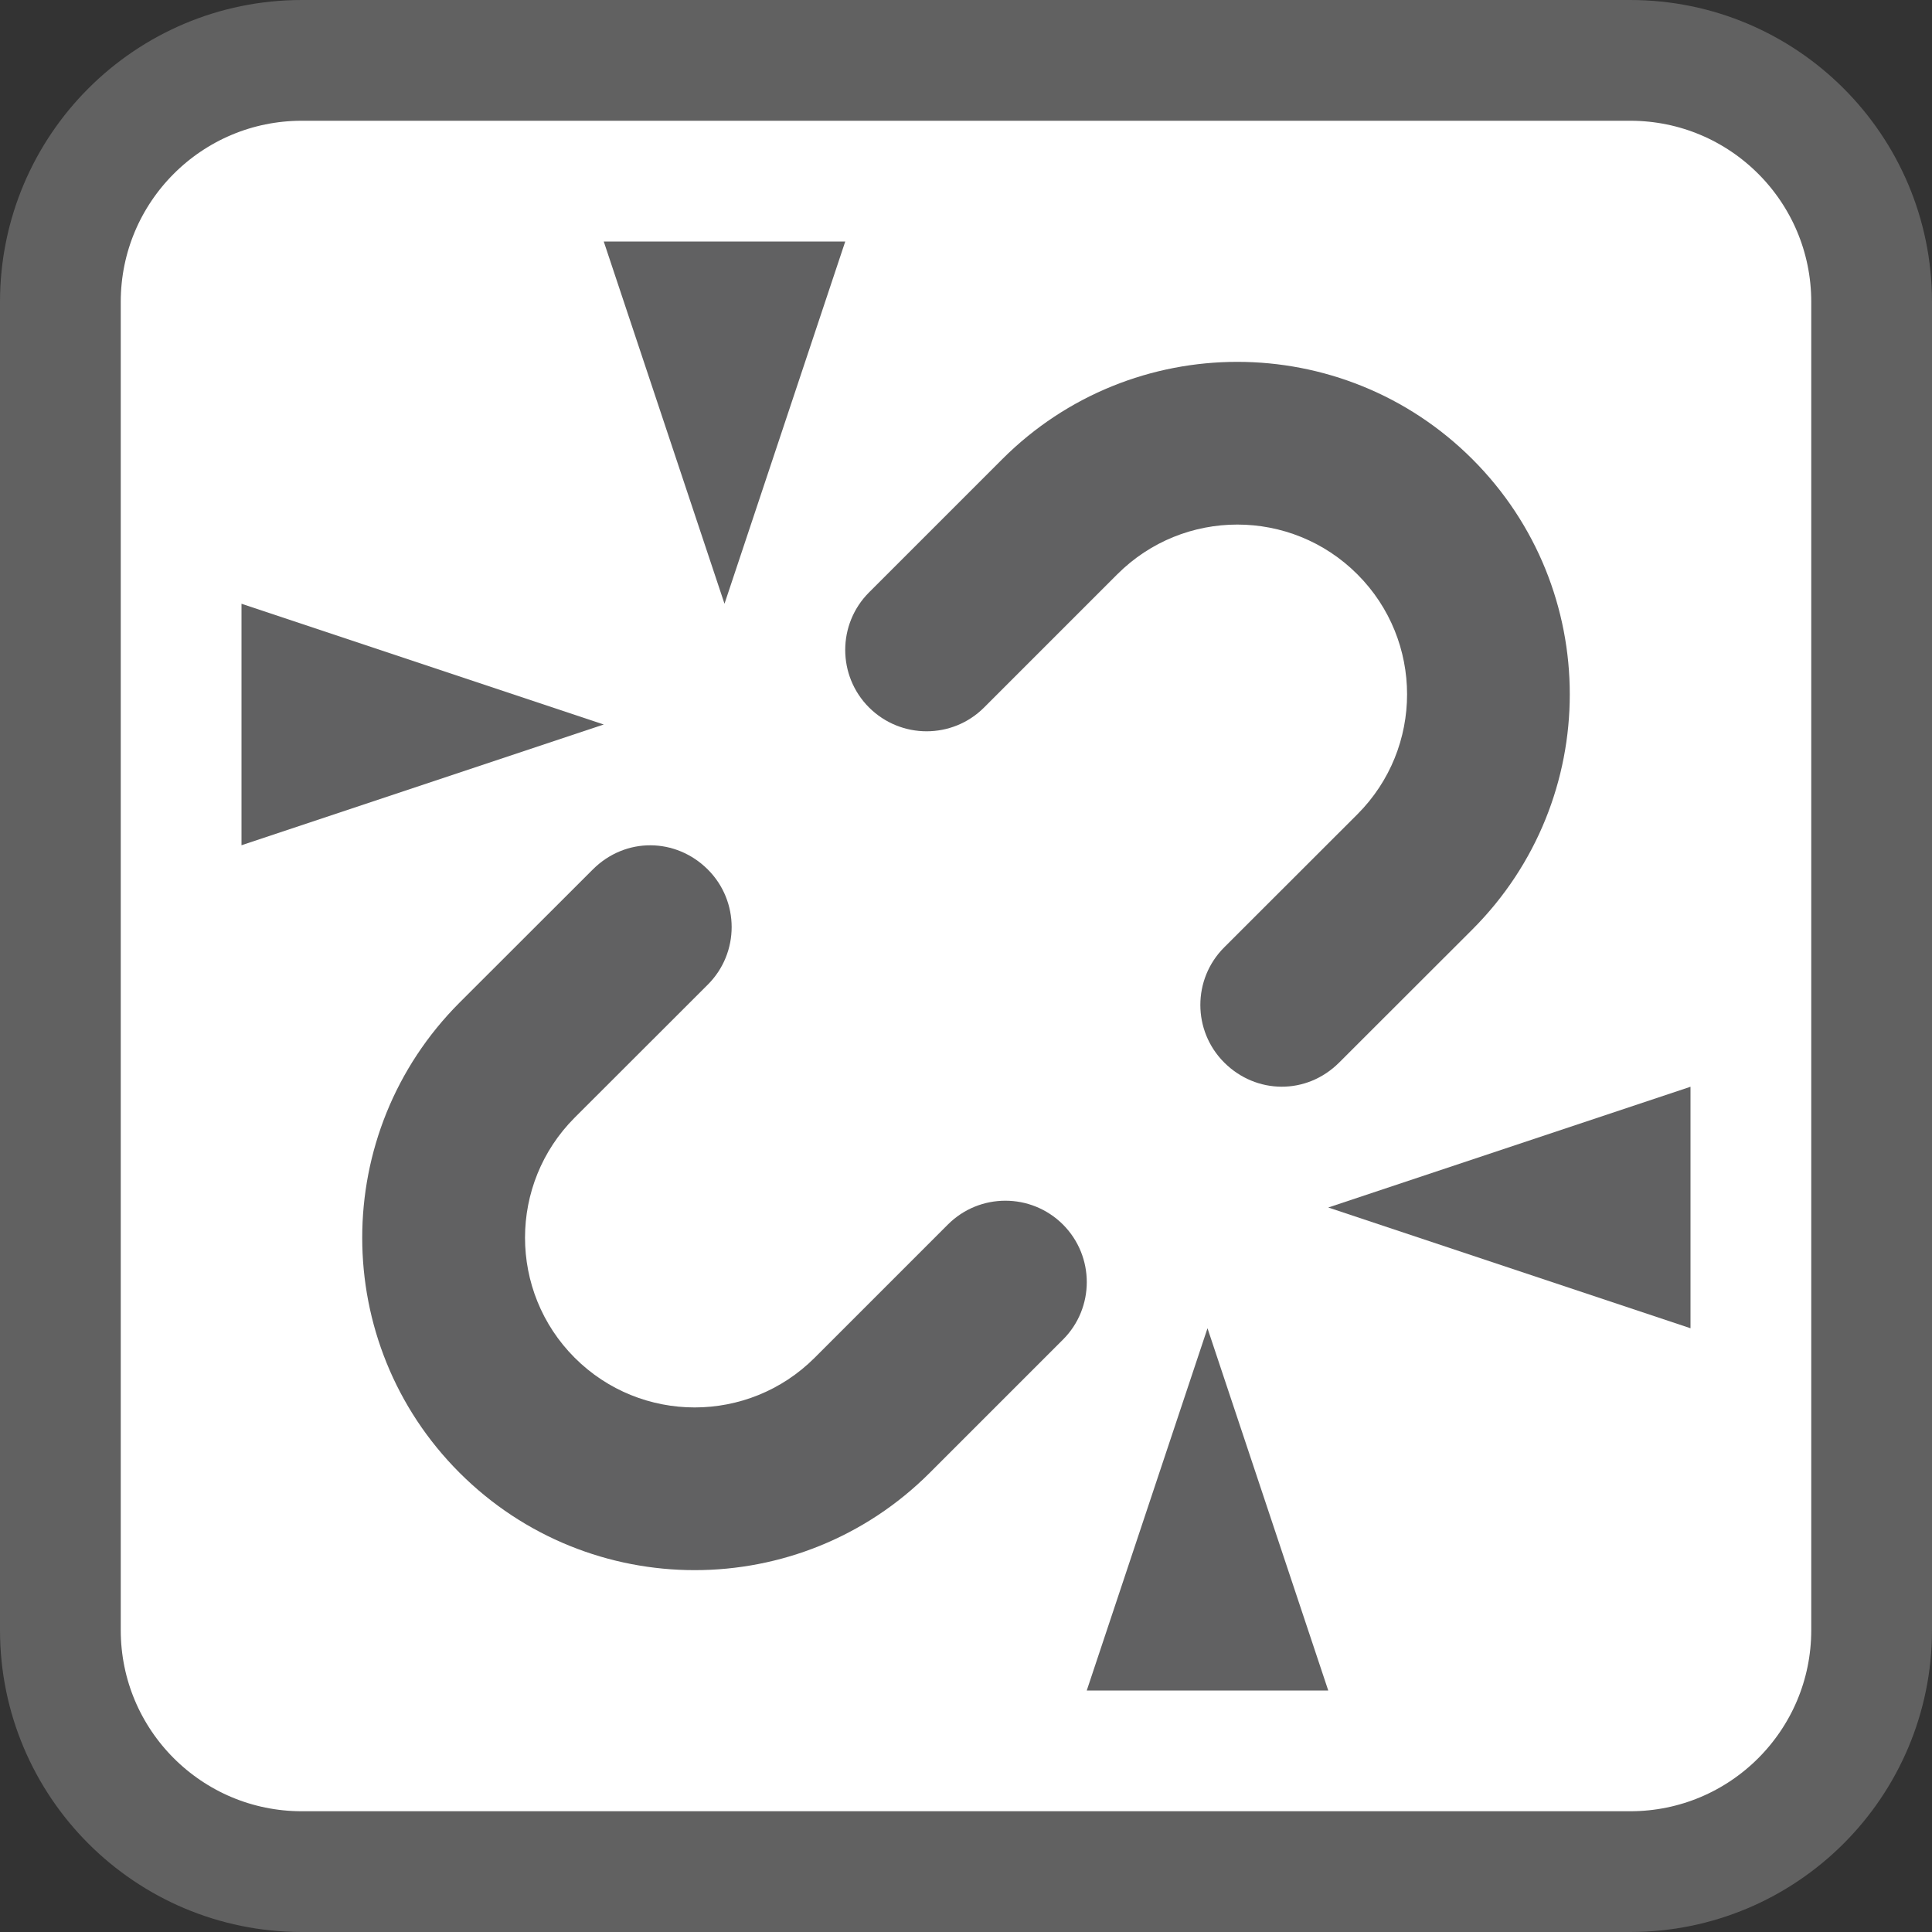 <svg width="16" height="16" viewBox="0 0 16 16" fill="none" xmlns="http://www.w3.org/2000/svg">
<rect x="0" y="0" width="16" height="16" fill="#333333" stroke="none"/>
<path d="M0.5 13.5V2.5C0.5 1.395 1.395 0.5 2.5 0.5H13.5C14.605 0.5 15.5 1.395 15.5 2.5V13.5C15.5 14.605 14.605 15.5 13.5 15.5H2.5C1.395 15.5 0.5 14.605 0.5 13.5Z" fill="#FFFFFF" stroke="#616161" stroke-linecap="square"/>
<path d="M5.862 8.154L4.759 9.256C4.211 9.805 4.211 10.695 4.759 11.244C5.308 11.793 6.198 11.793 6.747 11.244L7.85 10.141C8.113 9.878 8.539 9.878 8.803 10.141C9.066 10.405 9.066 10.831 8.803 11.094L7.7 12.197C6.625 13.272 4.882 13.272 3.806 12.197C2.731 11.122 2.731 9.379 3.806 8.303L4.909 7.201C5.181 6.929 5.599 6.938 5.862 7.201C6.125 7.464 6.125 7.891 5.862 8.154Z" fill="#616162"/>
<path d="M10.138 7.846L11.241 6.744C11.79 6.195 11.79 5.305 11.241 4.756C10.692 4.207 9.802 4.207 9.253 4.756L8.15 5.859C7.887 6.122 7.461 6.122 7.197 5.859C6.934 5.596 6.934 5.169 7.197 4.906L8.3 3.803C9.375 2.728 11.118 2.728 12.194 3.803C13.269 4.878 13.269 6.621 12.194 7.697L11.091 8.799C10.819 9.071 10.401 9.062 10.138 8.799C9.875 8.536 9.875 8.109 10.138 7.846Z" fill="#616162"/>
<path d="M7 2L6 5L5 2H7Z" fill="#616162"/>
<path d="M2 5L5 6L2 7V5Z" fill="#616162"/>
<path d="M9 14L10 11L11 14H9Z" fill="#616162"/>
<path d="M14 11L11 10L14 9V11Z" fill="#616162"/>
</svg>
